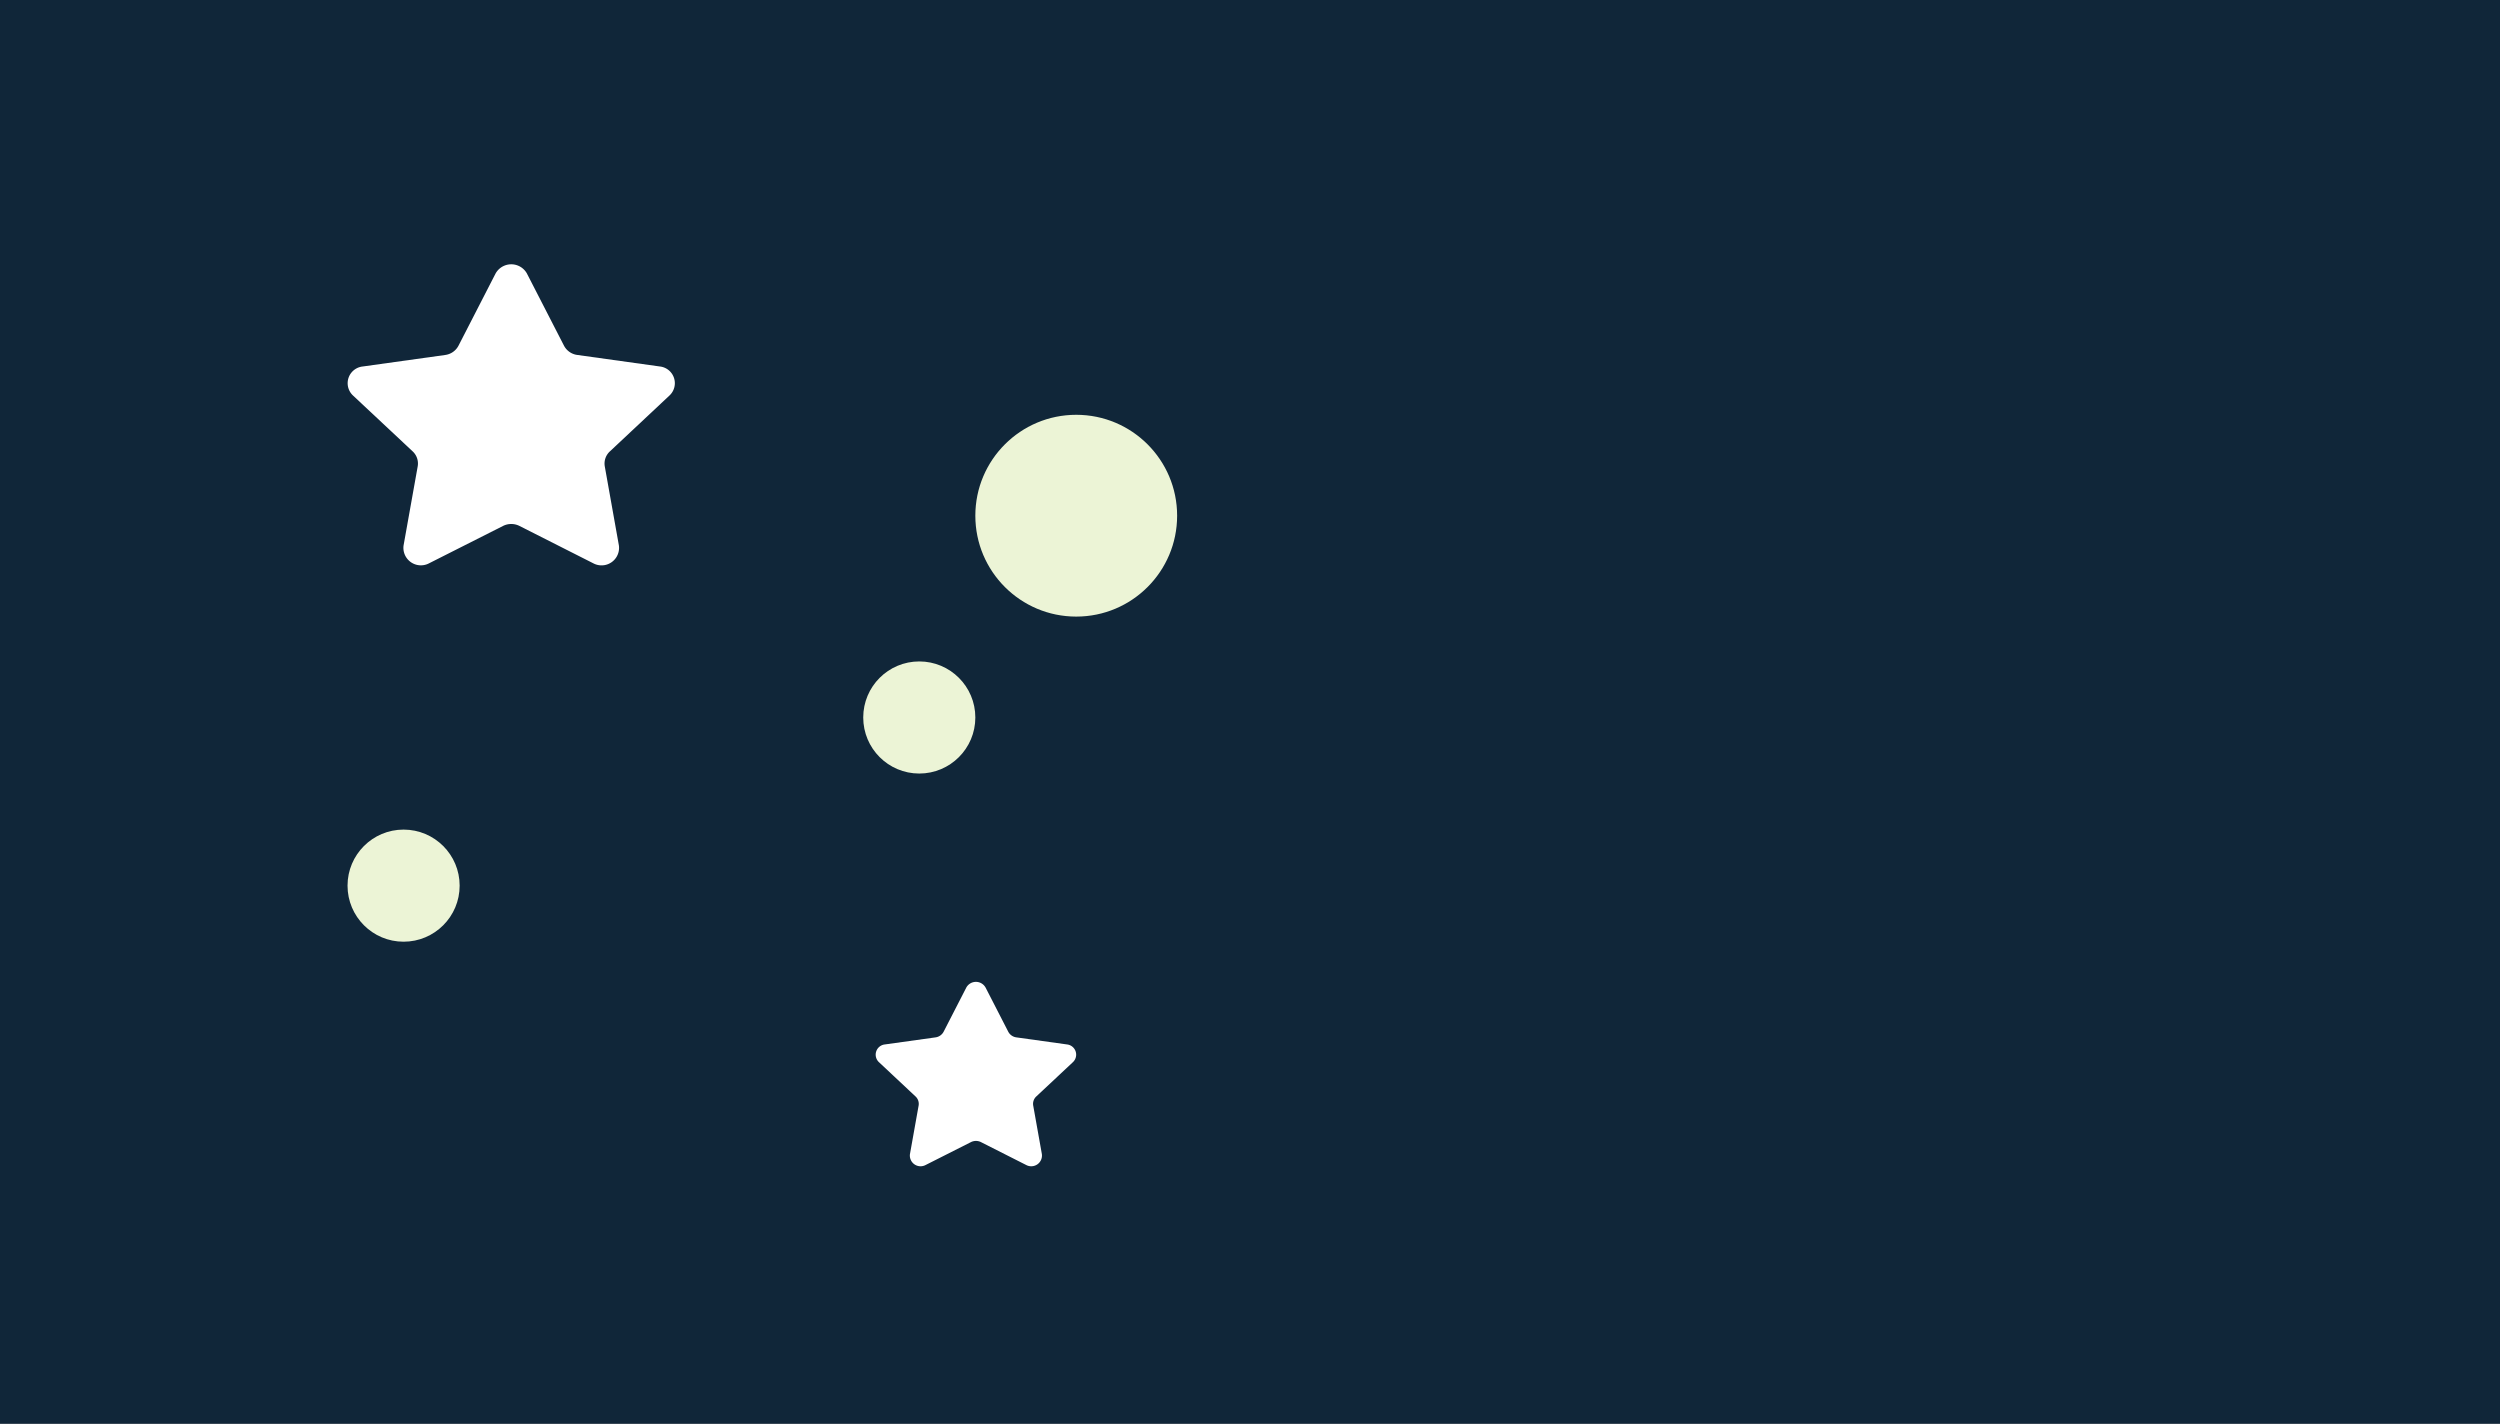 <svg xmlns="http://www.w3.org/2000/svg" xmlns:xlink="http://www.w3.org/1999/xlink" width="223" height="127" viewBox="0 0 223 127">
  <rect x="0" y="0" width="223" height="127" fill="#808080" stroke="none"/>
  <defs>
    <clipPath id="clip-path">
      <rect id="Rectangle_2" data-name="Rectangle 2" width="223" height="127"/>
    </clipPath>
  </defs>
  <g id="Artboard_2" data-name="Artboard – 2" clip-path="url(#clip-path)">
    <path id="Path_1" data-name="Path 1" d="M0,0H223V127H0Z" fill="#102639"/>
    <circle id="Ellipse_2" data-name="Ellipse 2" cx="9" cy="9" r="9" transform="translate(87 37)" fill="#ecf4d6"/>
    <circle id="Ellipse_3" data-name="Ellipse 3" cx="5" cy="5" r="5" transform="translate(31 74)" fill="#ecf4d6"/>
    <circle id="Ellipse_4" data-name="Ellipse 4" cx="5" cy="5" r="5" transform="translate(77 59)" fill="#ecf4d6"/>
    <path id="star-svgrepo-com" d="M16.015,1.889,19.309,8.3a1.569,1.569,0,0,0,1.184.827l7.367,1.029a1.5,1.5,0,0,1,.872,2.577l-5.332,5a1.475,1.475,0,0,0-.452,1.338l1.258,7.049a1.561,1.561,0,0,1-2.282,1.593L15.337,24.38a1.632,1.632,0,0,0-1.464,0L7.284,27.708A1.561,1.561,0,0,1,5,26.114l1.26-7.049a1.475,1.475,0,0,0-.452-1.338L.477,12.735a1.5,1.5,0,0,1,.872-2.577L8.716,9.129A1.569,1.569,0,0,0,9.9,8.3l3.294-6.414a1.6,1.6,0,0,1,2.821,0Z" transform="translate(30.999 22.534)" fill="#fff"/>
    <path id="star-svgrepo-com-2" data-name="star-svgrepo-com" d="M9.811,1.563l2.018,3.93A.961.961,0,0,0,12.555,6l4.513.63A.917.917,0,0,1,17.6,8.209l-3.266,3.059a.9.9,0,0,0-.277.82l.771,4.319a.956.956,0,0,1-1.4.976L9.4,15.344a1,1,0,0,0-.9,0L4.463,17.383a.956.956,0,0,1-1.4-.976l.771-4.319a.9.9,0,0,0-.277-.82L.293,8.209A.917.917,0,0,1,.827,6.63L5.34,6a.961.961,0,0,0,.726-.506l2.018-3.93a.981.981,0,0,1,1.727,0Z" transform="translate(78.106 86.534)" fill="#fff"/>
  </g>
</svg>

